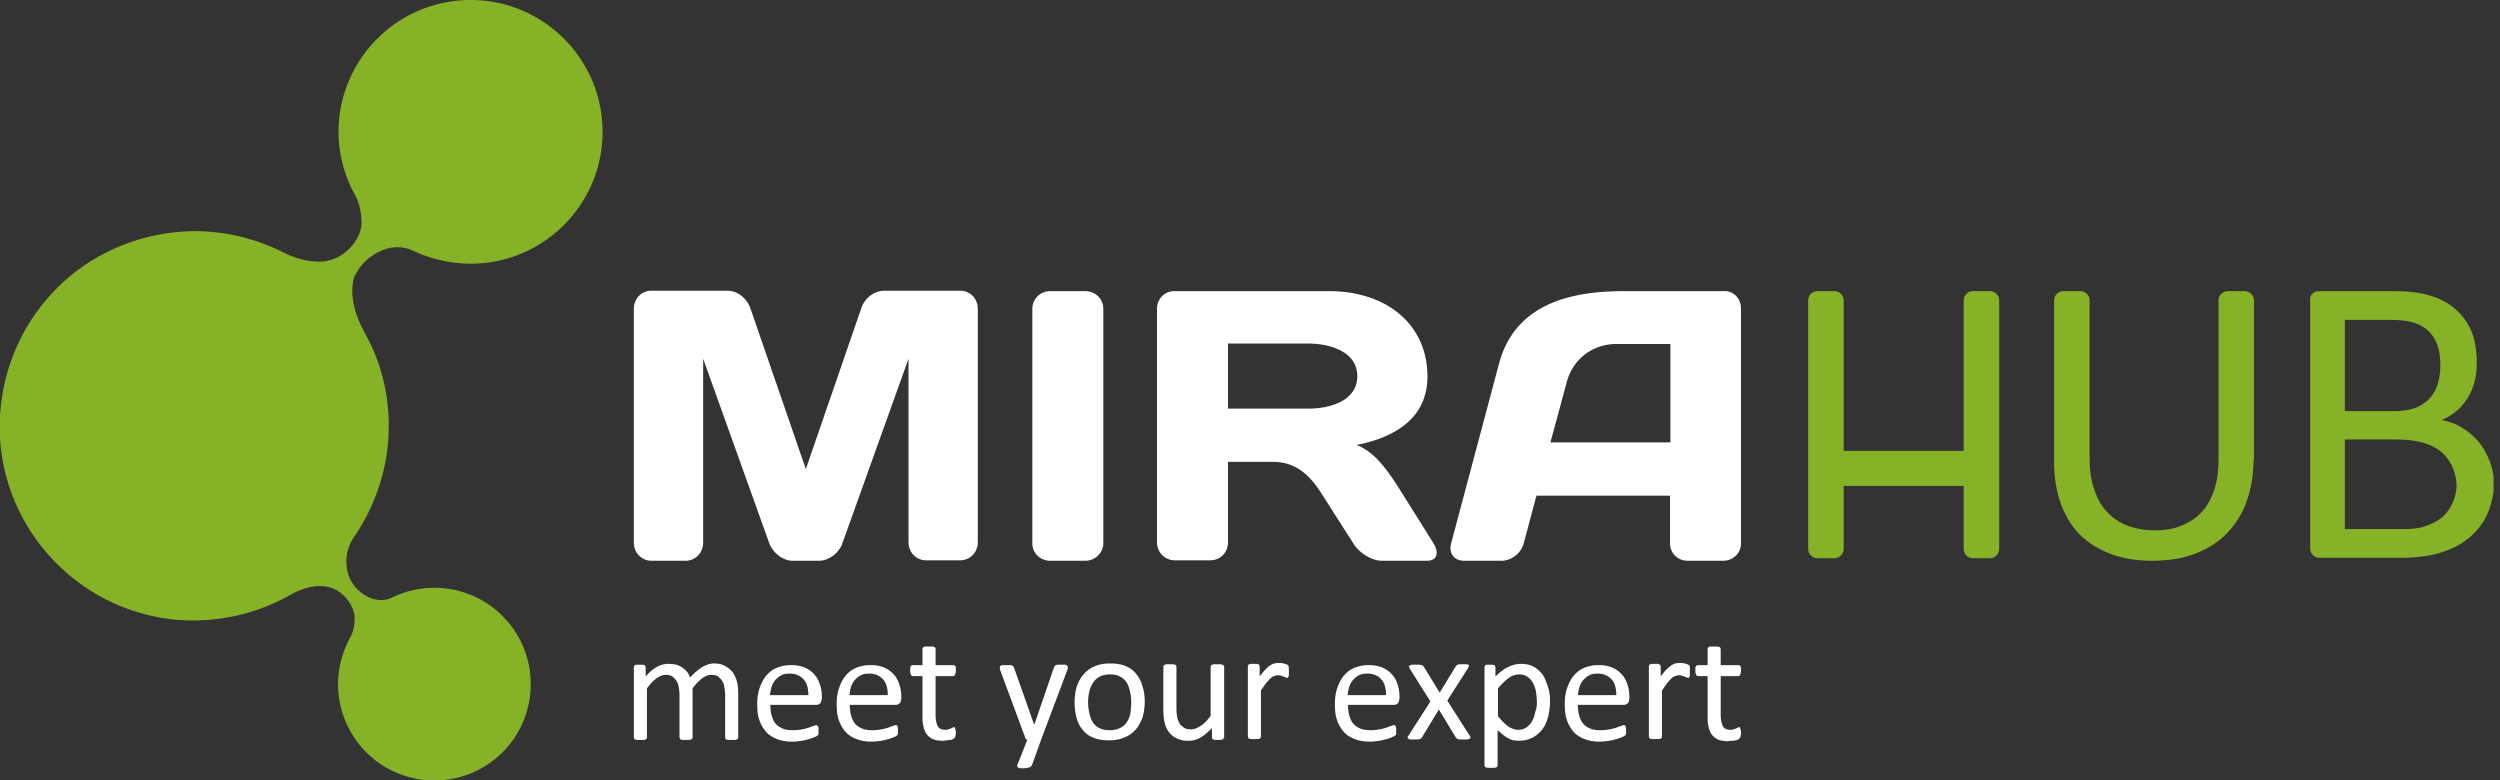 <svg width="205" height="64" fill="none" xmlns="http://www.w3.org/2000/svg"><rect width="100%" height="100%" fill="#333333" stroke="none"/><g clip-path="url(#clip0)"><path fill-rule="evenodd" clip-rule="evenodd" d="M15.94 18.954c2.598 0 5.024.624 7.207 1.698.589.312 1.87.866 3.257.797 1.524-.104 2.91-1.317 3.222-2.841.07-.867-.104-1.872-.485-2.565a10.849 10.849 0 0 1-1.386-5.267C27.79 4.851 32.606 0 38.601 0c5.96 0 10.811 4.851 10.811 10.811s-4.851 10.811-10.811 10.811a11.13 11.13 0 0 1-4.678-1.04 3.126 3.126 0 0 0-1.386-.311c-1.143 0-2.841.866-3.534 2.564-.45 2.044.589 3.846 1.005 4.643 1.212 2.218 1.87 4.747 1.87 7.45 0 3.43-1.108 6.618-2.945 9.252a3.579 3.579 0 0 0-.485 2.46c.277 1.698 1.802 2.564 2.772 2.564.347 0 .693-.07 1.005-.242a7.99 7.99 0 0 1 3.396-.763c4.366 0 7.9 3.535 7.9 7.9a7.896 7.896 0 0 1-7.9 7.901 7.897 7.897 0 0 1-7.9-7.9c0-1.386.38-2.703 1.005-3.847.277-.485.38-1.143.346-1.767-.173-1.074-1.005-2.01-2.01-2.321-1.074-.278-2.183.034-3.153.554-2.807 1.629-6.064 2.356-9.321 2.114C6.757 50.174.52 43.868 0 35.968c-.243-4.436 1.282-8.733 4.331-11.99 2.98-3.188 7.242-4.99 11.608-5.024z" fill="#86B227"/><path d="M65.005 45.982c-.797 0-1.594-.624-1.906-1.386l-5.44-15.177v15.073c0 .831-.624 1.49-1.455 1.49H53.43c-.831 0-1.455-.659-1.455-1.49V25.33c0-.832.624-1.49 1.42-1.49h6.273c.831 0 1.594.658 1.87 1.455l4.54 13.167 4.54-13.167c.242-.797 1.039-1.455 1.87-1.455h6.272c.797 0 1.42.658 1.42 1.49v19.127c0 .832-.623 1.49-1.454 1.49h-2.773c-.831 0-1.455-.658-1.455-1.49V29.419l-5.44 15.177c-.277.762-1.109 1.386-1.906 1.386h-2.148zM84.652 25.33c0-.832.658-1.456 1.455-1.456h2.876c.832 0 1.49.624 1.49 1.456v19.196c0 .797-.658 1.456-1.49 1.456h-2.876c-.797 0-1.455-.624-1.455-1.421V25.33zm16.043 12.543v6.619c0 .797-.624 1.455-1.455 1.455h-2.91a1.464 1.464 0 0 1-1.456-1.455V25.33c0-.832.624-1.456 1.42-1.456h12.717c4.609 0 8.039 2.669 8.039 7 0 3.396-2.633 4.99-5.821 5.613 1.282.485 2.252 1.594 3.5 3.57l2.806 4.47c.52.83.278 1.455-.519 1.455h-3.708c-.797 0-1.871-.624-2.356-1.456l-2.634-4.123c-.797-1.248-1.94-2.53-3.915-2.53h-3.708zm0-9.667v5.301h6.584c1.767 0 4.019-.623 4.019-2.668 0-2.01-2.252-2.668-4.019-2.668h-6.584v.035zm22.211 1.663c1.282-4.886 5.752-5.995 10.222-5.995h8.316c.763 0 1.317.659 1.317 1.421v19.266c0 .797-.658 1.42-1.455 1.42h-2.911c-.831 0-1.455-.623-1.455-1.455v-3.88h-10.95l-1.039 3.88c-.208.832-1.005 1.456-1.837 1.456h-3.049c-.832 0-1.282-.624-1.074-1.421l3.915-14.692zm4.228 6.41h9.841v-8.073h-4.401c-1.975 0-3.569 1.213-4.089 3.084l-1.351 4.99z" fill="#fff"/><path d="M184.793 37.63c0 1.317-.208 2.496-.589 3.535a7.13 7.13 0 0 1-1.664 2.634c-.727.727-1.594 1.247-2.599 1.628-1.039.381-2.183.555-3.499.555-1.213 0-2.287-.174-3.257-.52-.971-.347-1.837-.866-2.53-1.525-.693-.658-1.247-1.524-1.629-2.53-.381-1.004-.589-2.182-.589-3.534V24.637a.77.77 0 0 1 .763-.763h1.386a.77.77 0 0 1 .762.763v12.855c0 1.005.104 1.871.381 2.634.243.762.589 1.386 1.074 1.87a4.26 4.26 0 0 0 1.664 1.11 6.272 6.272 0 0 0 2.183.38c.831 0 1.559-.103 2.217-.38.659-.278 1.213-.624 1.664-1.11.45-.484.797-1.108 1.039-1.836.243-.727.347-1.559.347-2.53V24.638a.77.77 0 0 1 .762-.763h1.386a.77.77 0 0 1 .762.763V37.63h-.034z" fill="#86B227"/><path fill-rule="evenodd" clip-rule="evenodd" d="M149.033 23.874h1.386a.77.77 0 0 1 .762.763v12.335h9.841V24.637a.77.77 0 0 1 .763-.763h1.386a.77.77 0 0 1 .762.763V45.01a.77.77 0 0 1-.762.763h-1.386a.77.77 0 0 1-.763-.763v-5.163h-9.841v5.163a.769.769 0 0 1-.762.763h-1.386a.769.769 0 0 1-.762-.763V24.637a.77.77 0 0 1 .762-.763zm52.08 14.45a3.614 3.614 0 0 0-.901-1.248c-.415-.346-.901-.589-1.49-.762-.589-.173-1.351-.277-2.287-.277h-4.158v7.346h4.886c.658 0 1.247-.07 1.733-.243.485-.173.935-.38 1.316-.693.381-.312.659-.693.867-1.143.485-1.005.45-1.975.034-2.98zm-1.213-9.945c-.311-.936-1.004-1.629-1.94-1.906-.52-.173-1.178-.242-2.01-.242h-3.673v7.484h3.985c.762 0 1.352-.104 1.837-.277.901-.381 1.524-1.04 1.801-1.975.278-.901.278-2.218 0-3.084zm-9.771-4.505h5.96c1.317 0 2.391.104 3.222.382 1.525.45 2.738 1.455 3.362 2.945.45 1.109.554 2.91.242 4.089-.242.935-.728 1.767-1.455 2.39-.381.312-.797.59-1.248.763.589.104 1.178.312 1.664.624.519.312.97.693 1.351 1.143.381.45.693 1.005.936 1.629.45 1.212.45 2.287.069 3.569a5.378 5.378 0 0 1-.728 1.559c-.312.45-.693.866-1.143 1.213-.451.346-.936.658-1.49.866a7.726 7.726 0 0 1-1.802.52c-.659.104-1.386.173-2.183.173h-6.688a.769.769 0 0 1-.762-.762v-20.34c-.069-.416.277-.763.693-.763z" fill="#86B227"/><path d="M132.539 57.035c0-.554-.104-1.005-.381-1.316-.277-.312-.658-.486-1.143-.486-.278 0-.485.035-.693.139-.208.104-.347.242-.485.381a1.745 1.745 0 0 0-.312.554c-.07.208-.104.451-.139.694h3.153v.034zm1.04.312c0 .173-.035.277-.139.347a.392.392 0 0 1-.277.103h-3.777c0 .312.035.624.104.867.069.242.173.485.312.658a1.5 1.5 0 0 0 .589.416c.242.104.52.139.866.139.277 0 .52-.035.728-.07.208-.034.416-.104.554-.138.139-.07.277-.104.381-.139.104-.035.174-.07.243-.07.035 0 .069 0 .069.035.035 0 .035.035.07.07 0 .034.034.069.034.138v.451c0 .034-.034.07-.034.104 0 .034-.035.034-.07.069a.559.559 0 0 1-.208.104c-.104.07-.277.104-.45.173-.173.035-.381.104-.624.139-.242.035-.485.07-.762.07-.485 0-.901-.07-1.248-.209-.346-.138-.658-.312-.9-.589a2.96 2.96 0 0 1-.555-.97c-.138-.381-.173-.832-.173-1.351 0-.486.069-.936.208-1.317.138-.381.312-.728.554-1.005a2.23 2.23 0 0 1 .866-.624 3.056 3.056 0 0 1 1.144-.208c.45 0 .832.07 1.143.208.312.139.589.347.797.59.208.242.347.52.451.866.104.311.138.693.138 1.074v.069h-.034zm-7.554.277c0-.277-.035-.589-.069-.866a2.257 2.257 0 0 0-.243-.728 1.301 1.301 0 0 0-.45-.52c-.174-.138-.416-.207-.693-.207a1.73 1.73 0 0 0-.416.069 1.17 1.17 0 0 0-.416.208 3.666 3.666 0 0 0-.416.346c-.138.139-.312.312-.485.52v2.287c.277.347.554.624.832.832.277.173.519.277.831.277.277 0 .485-.07.693-.208.174-.139.347-.312.451-.52.104-.208.208-.45.242-.727a1.87 1.87 0 0 0 .139-.763zm1.074-.138c0 .52-.069.97-.173 1.351a2.718 2.718 0 0 1-.485 1.005c-.208.277-.485.485-.797.658a2.583 2.583 0 0 1-1.074.243c-.174 0-.312-.035-.486-.035a2.117 2.117 0 0 1-.415-.173 2.834 2.834 0 0 1-.416-.277c-.139-.104-.277-.243-.451-.381v2.876c0 .034 0 .069-.034.103 0 .035-.035.035-.07.07-.034 0-.104.035-.173.035h-.52c-.069 0-.138-.035-.173-.035-.034-.035-.069-.035-.069-.07 0-.034-.035-.069-.035-.103v-8.04c0-.034 0-.069.035-.103 0-.035.035-.035.069-.07.035-.034.104-.034.139-.034h.416c.069 0 .104.034.138.034.035.035.069.035.069.07 0 .034.035.069.035.104v.762c.173-.173.347-.347.52-.45.173-.14.312-.243.485-.312.173-.104.347-.139.52-.208.173-.035.346-.07.554-.07.416 0 .762.07 1.074.243.278.173.52.381.728.658.173.277.312.624.416.97.138.382.173.763.173 1.179zm-6.584 2.841c.035.07.07.104.07.139 0 .034-.035.069-.07.104-.034.034-.104.034-.173.069h-.624c-.069 0-.138-.035-.173-.035-.034 0-.069-.034-.104-.07l-.069-.068-1.386-2.287-1.386 2.287c0 .034-.035.069-.069.069-.035.035-.07.035-.104.07-.035 0-.104.034-.174.034h-.589a.266.266 0 0 1-.173-.07c-.035-.034-.069-.069-.069-.103a.26.26 0 0 1 .069-.139l1.802-2.807-1.698-2.703c-.035-.069-.035-.103-.069-.138 0-.035.034-.07.069-.104.035-.035.104-.035.173-.07h.624c.069 0 .139.035.173.035.035 0 .07.035.104.035l.07.07 1.316 2.148 1.317-2.149c0-.034.035-.034.069-.069l.07-.07c.034 0 .104-.034.138-.034h.589c.07 0 .139.035.173.035.035.034.07.069.035.104 0 .034-.035.104-.069.173l-1.698 2.668 1.836 2.876zm-6.86-3.292c0-.554-.104-1.005-.382-1.316-.242-.312-.658-.486-1.143-.486-.277 0-.485.035-.693.139-.208.104-.347.242-.485.381a1.745 1.745 0 0 0-.312.554c-.069.208-.104.451-.139.694h3.154v.034zm1.074.312c0 .173-.035.277-.139.347a.392.392 0 0 1-.277.103h-3.777c0 .312.035.624.104.867.069.242.173.485.312.658a1.5 1.5 0 0 0 .589.416c.242.104.52.139.866.139.277 0 .52-.035.728-.07.208-.034.416-.104.554-.138.139-.07.277-.104.381-.139.104-.035.174-.07.243-.07.035 0 .069 0 .069.035.035 0 .035.035.07.07 0 .034.034.069.034.138v.451c0 .034 0 .07-.034.104 0 .034-.035.034-.07.069a.559.559 0 0 1-.208.104c-.104.07-.277.104-.45.173-.173.035-.381.104-.624.139-.242.035-.485.07-.762.07-.485 0-.901-.07-1.248-.209-.346-.138-.658-.312-.9-.589a2.96 2.96 0 0 1-.555-.97c-.139-.381-.173-.832-.173-1.351 0-.486.069-.936.208-1.317.138-.381.312-.728.554-1.005a2.23 2.23 0 0 1 .866-.624 3.056 3.056 0 0 1 1.144-.208c.45 0 .832.07 1.143.208.312.139.589.347.797.59.208.242.347.52.451.866.104.311.138.693.138 1.074v.069h-.034zm-9.044-2.252v.242c0 .07 0 .104-.035.139 0 .035-.034.07-.034.07 0 .034-.035.034-.07.034-.034 0-.069 0-.138-.035-.035-.034-.104-.034-.174-.07-.069-.034-.138-.034-.207-.068-.07-.035-.174-.035-.243-.035-.104 0-.208.035-.312.07a.817.817 0 0 0-.312.207 3.785 3.785 0 0 0-.346.381c-.139.174-.243.347-.416.59v3.776c0 .035 0 .07-.035.104l-.069.07c-.035 0-.104.034-.173.034h-.52c-.069 0-.139-.034-.173-.034a.075.075 0 0 1-.07-.07c0-.034-.034-.069-.034-.104v-5.752c0-.034 0-.069.034-.104 0-.034.035-.034.07-.069.034-.035.104-.035.138-.035h.485c.07 0 .104.035.139.035.035.035.069.035.069.07 0 .034.035.069.035.103v.832c.173-.243.312-.416.45-.554a3.03 3.03 0 0 1 .382-.347c.138-.07.242-.139.381-.173.138-.035.242-.035.381-.035h.173c.069 0 .139.035.208.035.069.034.139.034.208.069.069.035.104.035.139.07.034.034.034.034.034.069 0 .034 0 .034.035.069v.416zm-5.336 5.37c0 .035 0 .07-.035.105 0 .034-.035.034-.069.069-.035 0-.104.034-.139.034h-.485c-.07 0-.104-.034-.139-.034a.075.075 0 0 1-.069-.07c0-.034-.034-.069-.034-.103v-.763c-.347.347-.659.624-.97.797a2.013 2.013 0 0 1-.971.243 2.11 2.11 0 0 1-.97-.208 1.57 1.57 0 0 1-.624-.52c-.173-.208-.277-.485-.346-.762-.07-.277-.104-.659-.104-1.074v-3.5c0-.035 0-.07.034-.104 0-.035.035-.035.104-.07.035-.034.104-.034.174-.034h.485c.069 0 .138.035.173.035.034.034.07.034.07.069s.034.07.034.104v3.361c0 .347.034.624.07.797.034.208.138.381.207.52.104.138.243.242.381.346.139.07.347.104.52.104.277 0 .52-.104.797-.277.277-.173.554-.45.832-.832v-4.02c0-.034 0-.068.034-.103 0-.035.035-.035.104-.07.035-.034.104-.034.173-.034h.485c.07 0 .139.035.174.035.034.034.069.034.104.069.034.035.034.07.034.104v5.787h-.034zM92.76 57.59a3.79 3.79 0 0 0-.104-.901c-.07-.278-.138-.52-.277-.728a1.261 1.261 0 0 0-.554-.485c-.208-.139-.52-.173-.832-.173-.312 0-.59.069-.797.173a1.484 1.484 0 0 0-.554.485 2.31 2.31 0 0 0-.312.728c-.07.277-.104.589-.104.9 0 .313.034.624.104.901.069.278.138.52.277.728.139.208.312.381.554.485.243.139.52.174.867.174.311 0 .589-.07.797-.174.242-.104.415-.277.554-.45a2.31 2.31 0 0 0 .312-.728c.034-.312.07-.589.07-.935zm1.109-.07c0 .485-.07.901-.173 1.282-.139.382-.312.728-.555 1.005-.242.277-.554.52-.935.659-.381.173-.797.242-1.282.242s-.901-.07-1.248-.208c-.346-.138-.658-.346-.866-.623a2.39 2.39 0 0 1-.52-.97 5.052 5.052 0 0 1-.173-1.317c0-.486.07-.901.173-1.283.139-.38.312-.727.555-1.004.242-.278.554-.52.9-.659.382-.173.797-.242 1.283-.242.485 0 .9.069 1.247.208.347.138.658.346.866.623.243.278.416.59.52.97.139.416.208.832.208 1.317zm-8.49 3.119l-.762 2.114c-.034.069-.104.103-.208.173a1.59 1.59 0 0 1-.485.07h-.277c-.07 0-.104-.035-.173-.07-.035-.035-.07-.07-.07-.104 0-.035 0-.104.035-.139l.797-2.01c-.035-.034-.07-.034-.104-.069-.035-.034-.07-.07-.07-.138l-2.044-5.51c-.034-.104-.034-.173-.034-.208 0-.07 0-.104.034-.138.035-.035.104-.035.174-.07h.623c.07 0 .139.035.174.035.034 0 .069.035.104.07.034.034.034.069.069.138l1.628 4.608h.035l1.594-4.643a.756.756 0 0 1 .104-.173c.035-.035.104-.035.173-.07h.624a.26.26 0 0 1 .173.07c.035.035.07.07.07.139 0 .034 0 .104-.035.208l-2.149 5.717zm-6.999-.59c0 .14 0 .209-.035.278a.26.26 0 0 1-.069.173.466.466 0 0 1-.138.104.5.5 0 0 1-.243.07c-.104 0-.173.034-.277.034-.104 0-.208.035-.277.035-.312 0-.555-.035-.763-.104a1.37 1.37 0 0 1-.52-.347 1.508 1.508 0 0 1-.311-.623 3.12 3.12 0 0 1-.104-.867v-3.36h-.797c-.07 0-.104-.035-.139-.105a.746.746 0 0 1-.07-.346v-.208c0-.07.035-.104.035-.139.035-.034.035-.069.07-.069.034 0 .07-.035.104-.035h.797v-1.35c0-.035 0-.07.034-.07 0-.034.035-.034.07-.069.034-.034.104-.034.173-.034h.52c.069 0 .138.034.173.034.035.035.07.035.07.07.034.034.034.034.034.069v1.351h1.455c.035 0 .07 0 .104.035.035 0 .035.035.07.07.034.034.034.069.034.138v.208a.87.87 0 0 1-.07.346c-.034.07-.103.104-.138.104h-1.455v3.188c0 .381.07.693.173.901.104.208.312.312.624.312.104 0 .173 0 .242-.035.07-.034.139-.034.208-.069.07-.035.104-.035.139-.07.035-.034.07-.034.104-.034h.07c.034 0 .034.035.034.07 0 .034.034.069.034.138.035.07.035.104.035.208zm-5.579-3.014c0-.554-.104-1.005-.38-1.316-.278-.312-.66-.486-1.144-.486-.278 0-.485.035-.693.139-.208.104-.347.242-.485.381a1.758 1.758 0 0 0-.312.554c-.07.208-.104.451-.139.694h3.153v.034zm1.075.312c0 .173-.035.277-.14.347a.393.393 0 0 1-.276.103h-3.777c0 .312.034.624.104.867.069.242.173.485.312.658a1.5 1.5 0 0 0 .589.416c.242.104.52.139.866.139.277 0 .52-.035.728-.07.208-.034.415-.104.554-.138.139-.07.277-.104.381-.139.104-.035.173-.07.243-.07.034 0 .069 0 .069.035.035 0 .035.035.07.07 0 .034.034.069.034.138v.451c0 .034-.035.07-.035.104 0 .034-.034.034-.069.069a.565.565 0 0 1-.208.104c-.104.07-.277.104-.45.173-.174.035-.381.104-.624.139-.243.035-.485.07-.762.07-.486 0-.901-.07-1.248-.209-.346-.138-.658-.312-.9-.589a2.96 2.96 0 0 1-.555-.97c-.139-.381-.173-.832-.173-1.351 0-.486.069-.936.208-1.317.138-.381.311-.728.554-1.005a2.23 2.23 0 0 1 .866-.624 3.052 3.052 0 0 1 1.144-.208c.45 0 .831.07 1.143.208.312.139.59.347.797.59.208.242.347.52.45.866.105.311.14.693.14 1.074v.069h-.035zm-7.589-.312c0-.554-.104-1.005-.381-1.316-.277-.312-.659-.486-1.144-.486-.277 0-.485.035-.693.139-.208.104-.346.242-.485.381a1.758 1.758 0 0 0-.312.554 4.06 4.06 0 0 0-.138.694h3.153v.034zm1.074.312c0 .173-.035.277-.139.347a.393.393 0 0 1-.277.103h-3.777c0 .312.035.624.104.867.07.242.174.485.312.658.139.173.347.312.59.416.242.104.519.139.865.139.278 0 .52-.035.728-.07.208-.034.416-.104.555-.138.138-.07.277-.104.38-.139.105-.035.174-.07.243-.07.035 0 .07 0 .07.035.034 0 .034.035.069.07 0 .034.035.069.035.138v.451c0 .034 0 .07-.035.104 0 .034-.035.034-.07.069a.563.563 0 0 1-.207.104c-.104.07-.278.104-.45.173-.174.035-.382.104-.624.139-.243.035-.486.07-.763.07-.485 0-.9-.07-1.247-.209-.347-.138-.659-.312-.901-.589a2.958 2.958 0 0 1-.555-.97c-.138-.381-.173-.832-.173-1.351 0-.486.07-.936.208-1.317.139-.381.312-.728.554-1.005.243-.277.52-.485.867-.624a3.052 3.052 0 0 1 1.143-.208c.45 0 .832.07 1.144.208.312.139.589.347.797.59.208.242.346.52.45.866.104.311.139.693.139 1.074v.069h-.035zm-6.826 3.119c0 .034 0 .069-.035.104l-.069.069c-.035 0-.104.034-.173.034h-.52c-.07 0-.139-.034-.173-.034a.075.075 0 0 1-.07-.07c-.034-.034-.034-.069-.034-.103v-3.5c0-.243-.035-.45-.07-.659a1.174 1.174 0 0 0-.207-.52 1.643 1.643 0 0 0-.347-.346 1.158 1.158 0 0 0-.52-.104c-.242 0-.485.104-.727.277-.243.174-.52.451-.797.832v4.02c0 .034 0 .069-.035.104-.035.034-.035.034-.104.069-.035 0-.104.034-.173.034h-.485c-.07 0-.139-.034-.174-.034a.075.075 0 0 1-.069-.07c0-.034-.035-.069-.035-.103v-3.5c0-.243-.034-.45-.069-.659a1.174 1.174 0 0 0-.208-.52 1.643 1.643 0 0 0-.346-.346 1.157 1.157 0 0 0-.52-.104c-.243 0-.485.104-.728.277-.242.174-.52.451-.797.832v4.02c0 .034 0 .069-.034.104l-.07.069c-.034 0-.103.034-.173.034h-.52c-.069 0-.138-.034-.173-.034a.075.075 0 0 1-.07-.07c0-.034-.034-.069-.034-.103v-5.752c0-.035 0-.07.035-.104 0-.035.034-.035.07-.07.034-.034.103-.034.138-.034h.485c.07 0 .104.034.139.034.034.035.069.035.069.07 0 .034.034.069.034.104v.762a3.19 3.19 0 0 1 .936-.797 1.89 1.89 0 0 1 .936-.243c.242 0 .45.035.658.07.173.069.346.138.485.242a1.8 1.8 0 0 1 .381.347c.104.138.173.277.243.45.208-.208.38-.38.554-.52.173-.138.347-.277.485-.346.173-.104.312-.139.45-.208.14-.035.313-.07.451-.07.381 0 .693.07.936.209.242.138.45.312.623.52a2.5 2.5 0 0 1 .347.762c.07.277.104.589.104.935v3.639zm82.226-.416c0 .138 0 .208-.034.312a.264.264 0 0 1-.07.173.47.47 0 0 1-.138.104c-.07.034-.139.07-.243.07-.104.034-.173.034-.277.034-.104 0-.208.035-.277.035-.312 0-.555-.035-.763-.105a1.37 1.37 0 0 1-.519-.346 1.5 1.5 0 0 1-.312-.624 3.131 3.131 0 0 1-.104-.866v-3.396h-.797c-.069 0-.104-.034-.139-.104a.755.755 0 0 1-.069-.346v-.208c0-.07.035-.104.035-.139.034-.034.034-.069.069-.069s.069-.035.104-.035h.797v-1.35c0-.035 0-.07.035-.07 0-.034.034-.034.069-.069.034-.034.104-.034.173-.034h.52c.069 0 .138.034.173.034.035.035.069.035.069.07 0 .034.035.069.035.069v1.351h1.455c.035 0 .07 0 .104.035.035 0 .035.035.07.07.034.034.034.069.034.138v.208a.864.864 0 0 1-.069.346c-.035.07-.104.104-.139.104h-1.455v3.188c0 .381.069.693.173.901.104.208.312.312.624.312.104 0 .173 0 .243-.035.069-.034.138-.034.207-.069.07-.035.104-.035.139-.07.035-.034.069-.034.104-.034h.069c.035 0 .035.035.035.07 0 .034.035.069.035.138.034.07.034.104.034.208zm-4.192-4.955v.242c0 .07 0 .104-.035.139 0 .035-.035.07-.035.07-.034.034-.034.034-.069.034s-.069 0-.139-.035c-.034-.034-.104-.034-.173-.07-.069-.034-.139-.034-.208-.068-.069-.035-.173-.035-.242-.035-.104 0-.208.035-.312.07a.817.817 0 0 0-.312.207c-.104.104-.243.243-.347.381-.138.174-.242.347-.415.59v3.776c0 .035 0 .07-.035.104l-.069.07c-.035 0-.104.034-.174.034h-.519c-.07 0-.139-.034-.174-.034-.034 0-.069-.035-.069-.07 0-.034-.035-.069-.035-.104v-5.752c0-.034 0-.069.035-.104 0-.034.035-.034.069-.069.035-.035.104-.035.139-.035h.485c.069 0 .104.035.139.035.034.035.069.035.069.07 0 .034.035.069.035.103v.832c.173-.243.311-.416.45-.554.139-.14.277-.243.381-.347.139-.07.243-.139.381-.173.139-.035.243-.035.382-.035h.173c.069 0 .138.035.208.035.069.034.138.034.208.069.069.035.104.035.138.07.035.034.035.034.035.069 0 .034.035.034.035.069v.416z" fill="#fff"/></g><defs><clipPath id="clip0"><path fill="#fff" d="M0 0h204.474v64H0z"/></clipPath></defs></svg>